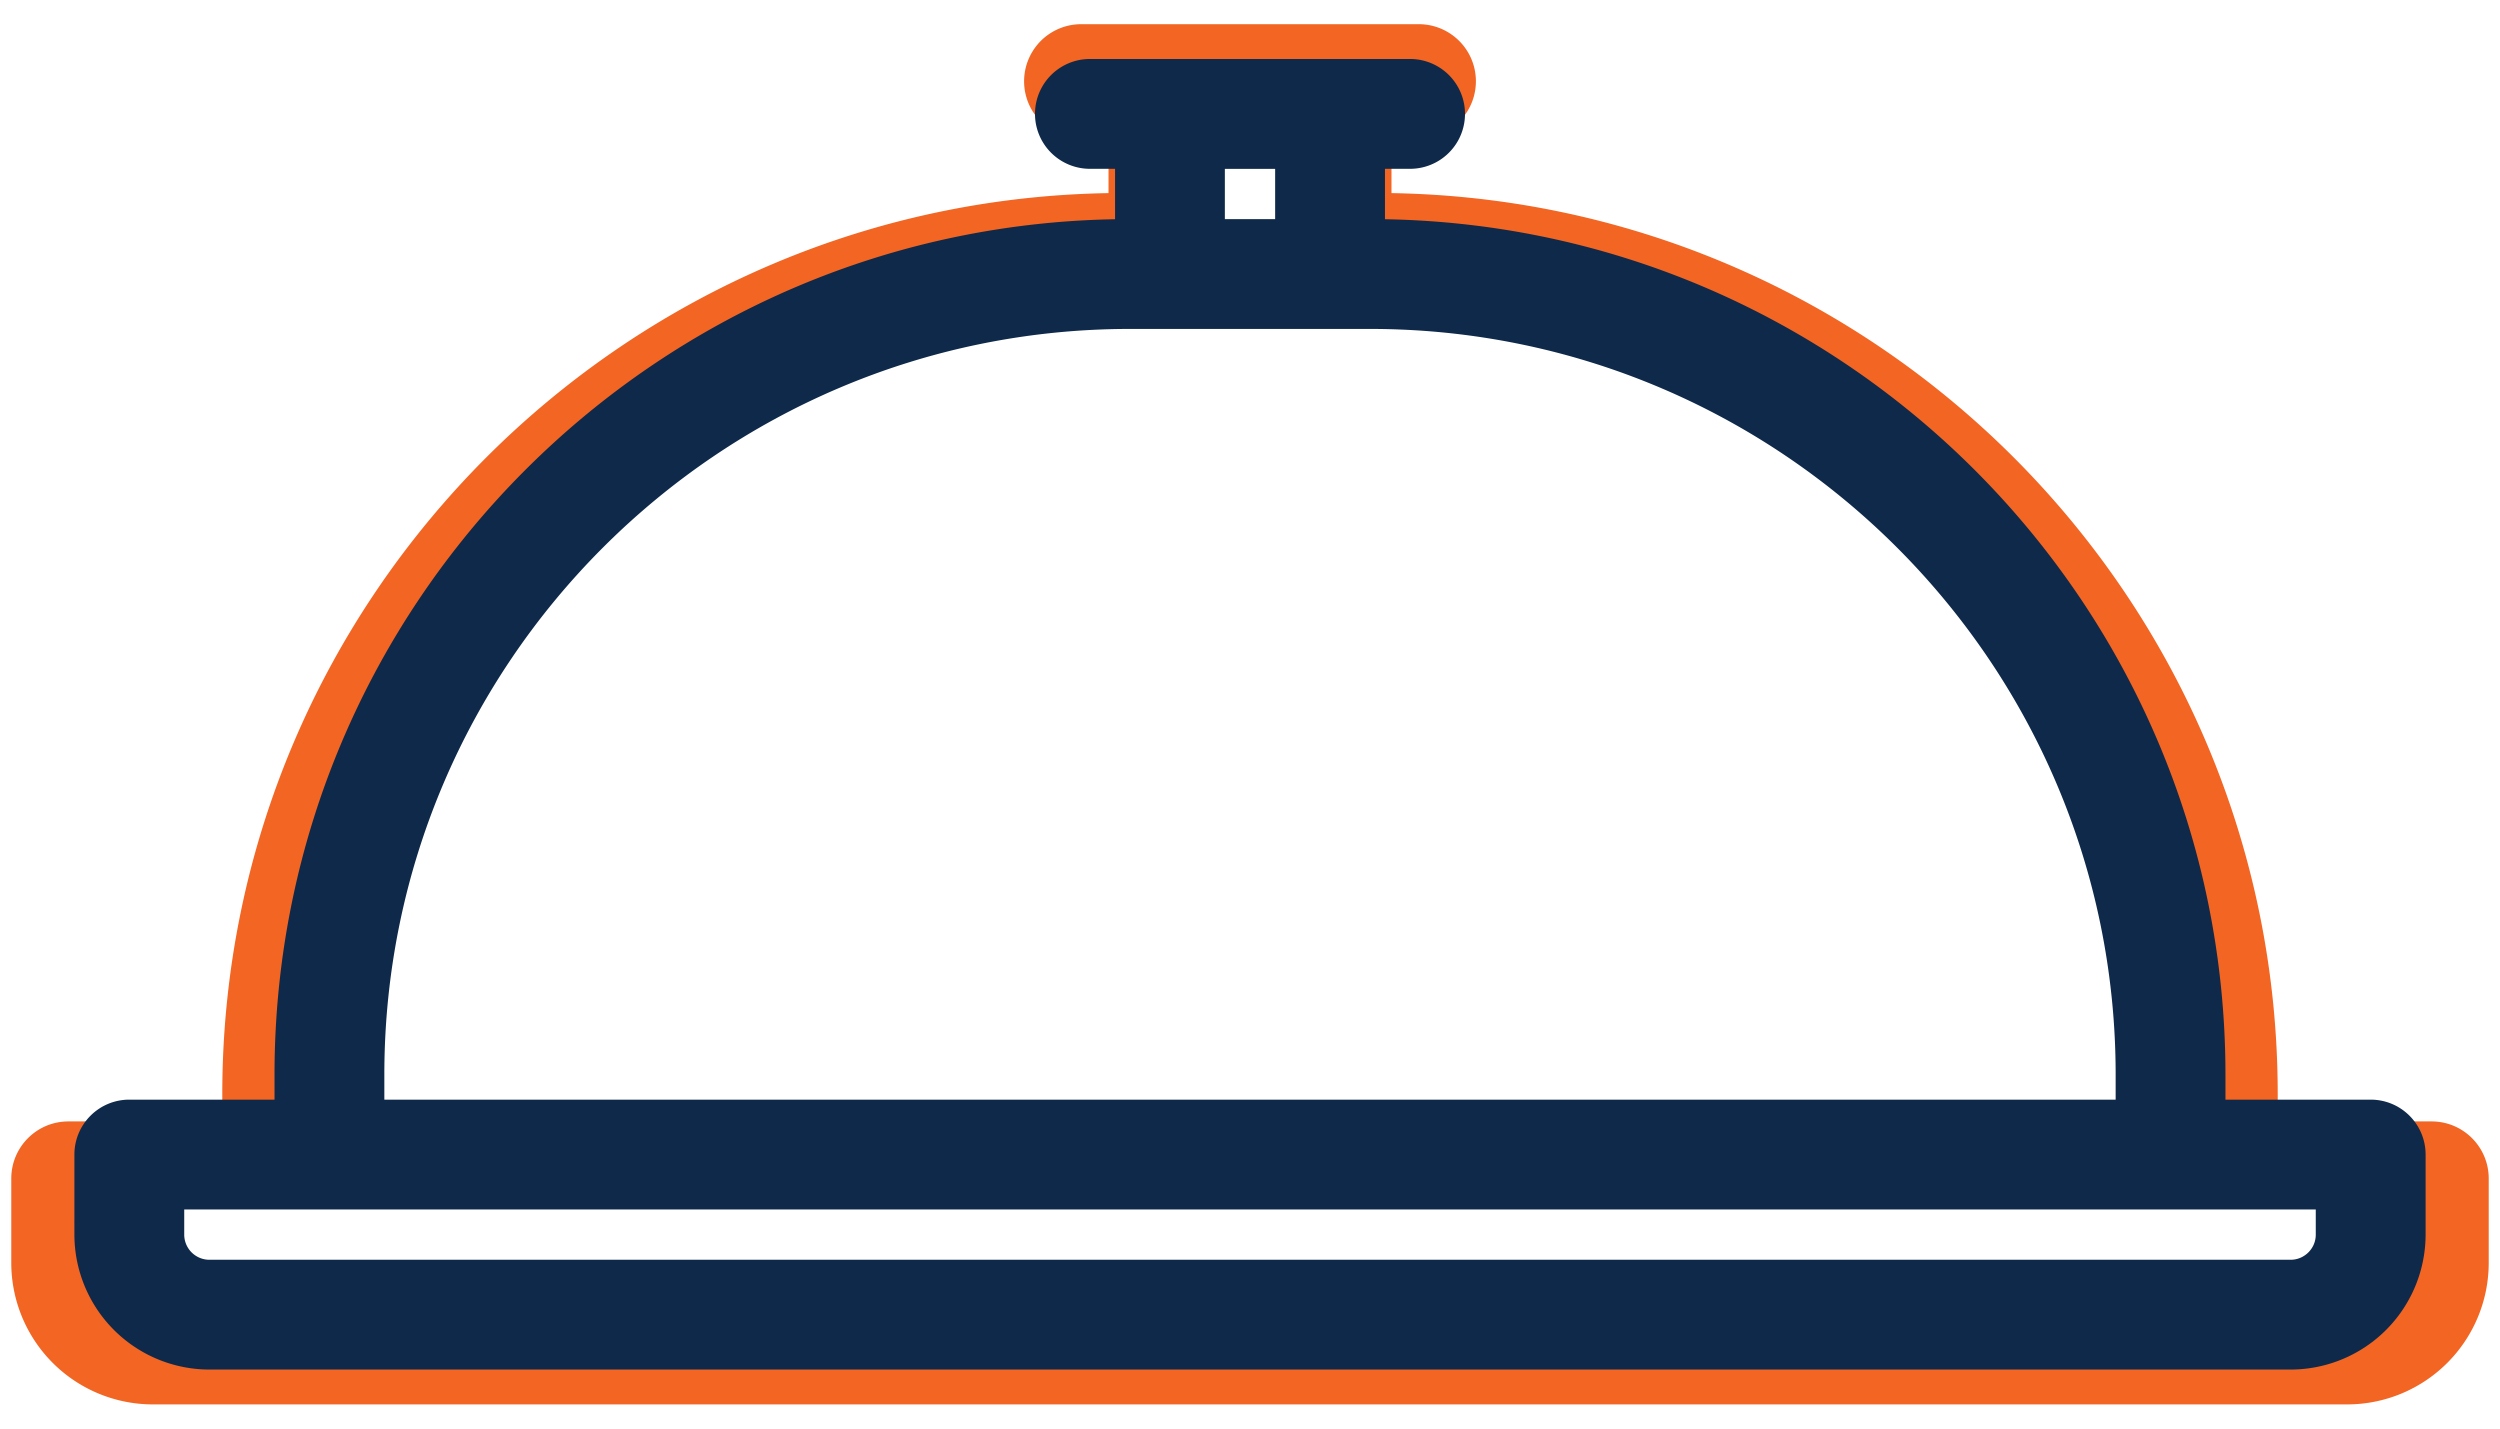 <svg xmlns="http://www.w3.org/2000/svg" width="84" height="48" viewBox="0 0 84 48"><g><g><path fill="#f26522" d="M3.715 40.063h77.057l-.487 2.37a1.42 1.42 0 0 1-1.418 1.419H5.133a1.42 1.42 0 0 1-1.418-1.418zm7.09-3.301c0-14.856 12.086-26.941 26.941-26.941h8.508c14.855 0 26.941 12.085 26.941 26.94v1.419h-62.39zM40.582 4.149h2.836v4.006h-2.836zM5.132 46.688h73.735a4.259 4.259 0 0 0 4.254-4.254v-2.836c0-.783-.635-1.418-1.418-1.418h-5.672v-1.418c0-16.42-13.358-29.777-29.777-29.777V4.149h1.418a1.418 1.418 0 1 0 0-2.836H36.328a1.418 1.418 0 0 0 0 2.836h1.418v2.836c-16.42 0-29.777 13.358-29.777 29.777v1.418H2.297c-.783 0-1.418.635-1.418 1.418v2.836a4.259 4.259 0 0 0 4.254 4.254z"/><path fill="none" stroke="#f26522" stroke-miterlimit="20" d="M3.715 40.063h77.057l-.487 2.37a1.42 1.42 0 0 1-1.418 1.419H5.133a1.42 1.42 0 0 1-1.418-1.418zm7.09-3.301c0-14.856 12.086-26.941 26.941-26.941h8.508c14.855 0 26.941 12.085 26.941 26.94v1.419h-62.39zM40.582 4.149h2.836v4.006h-2.836zM5.132 46.688h73.735a4.259 4.259 0 0 0 4.254-4.254v-2.836c0-.783-.635-1.418-1.418-1.418h-5.672v-1.418c0-16.42-13.358-29.777-29.777-29.777V4.149h1.418a1.418 1.418 0 1 0 0-2.836H36.328a1.418 1.418 0 0 0 0 2.836h1.418v2.836c-16.42 0-29.777 13.358-29.777 29.777v1.418H2.297c-.783 0-1.418.635-1.418 1.418v2.836a4.259 4.259 0 0 0 4.254 4.254z"/></g><g><path fill="#0e294a" d="M5.69 40.138h72.62v1.345c0 .742-.602 1.344-1.344 1.345H7.034a1.346 1.346 0 0 1-1.344-1.345zm6.724-4.034c0-14.09 11.462-25.552 25.552-25.552h8.069c14.089 0 25.551 11.462 25.551 25.552v1.344H12.414zM40.655 5.173h2.69v2.69h-2.69zm36.31 40.344A4.04 4.04 0 0 0 81 41.483v-2.69c0-.742-.602-1.345-1.345-1.345h-5.38v-1.344c0-15.573-12.668-28.242-28.24-28.242v-2.69h1.344a1.345 1.345 0 1 0 0-2.69H36.621a1.345 1.345 0 1 0 0 2.69h1.345v2.69c-15.573 0-28.242 12.67-28.242 28.242v1.344h-5.38c-.742 0-1.344.603-1.344 1.345v2.69a4.04 4.04 0 0 0 4.034 4.034z"/><path fill="none" stroke="#0e294a" stroke-miterlimit="20" d="M5.69 40.138h72.62v1.345c0 .742-.602 1.344-1.344 1.345H7.034a1.346 1.346 0 0 1-1.344-1.345zm6.724-4.034c0-14.09 11.462-25.552 25.552-25.552h8.069c14.089 0 25.551 11.462 25.551 25.552v1.344H12.414zM40.655 5.173h2.69v2.69h-2.69zm36.31 40.344A4.04 4.04 0 0 0 81 41.483v-2.69c0-.742-.602-1.345-1.345-1.345h-5.38v-1.344c0-15.573-12.668-28.242-28.24-28.242v-2.69h1.344a1.345 1.345 0 1 0 0-2.69H36.621a1.345 1.345 0 1 0 0 2.69h1.345v2.69c-15.573 0-28.242 12.67-28.242 28.242v1.344h-5.38c-.742 0-1.344.603-1.344 1.345v2.69a4.04 4.04 0 0 0 4.034 4.034z"/></g></g></svg>
